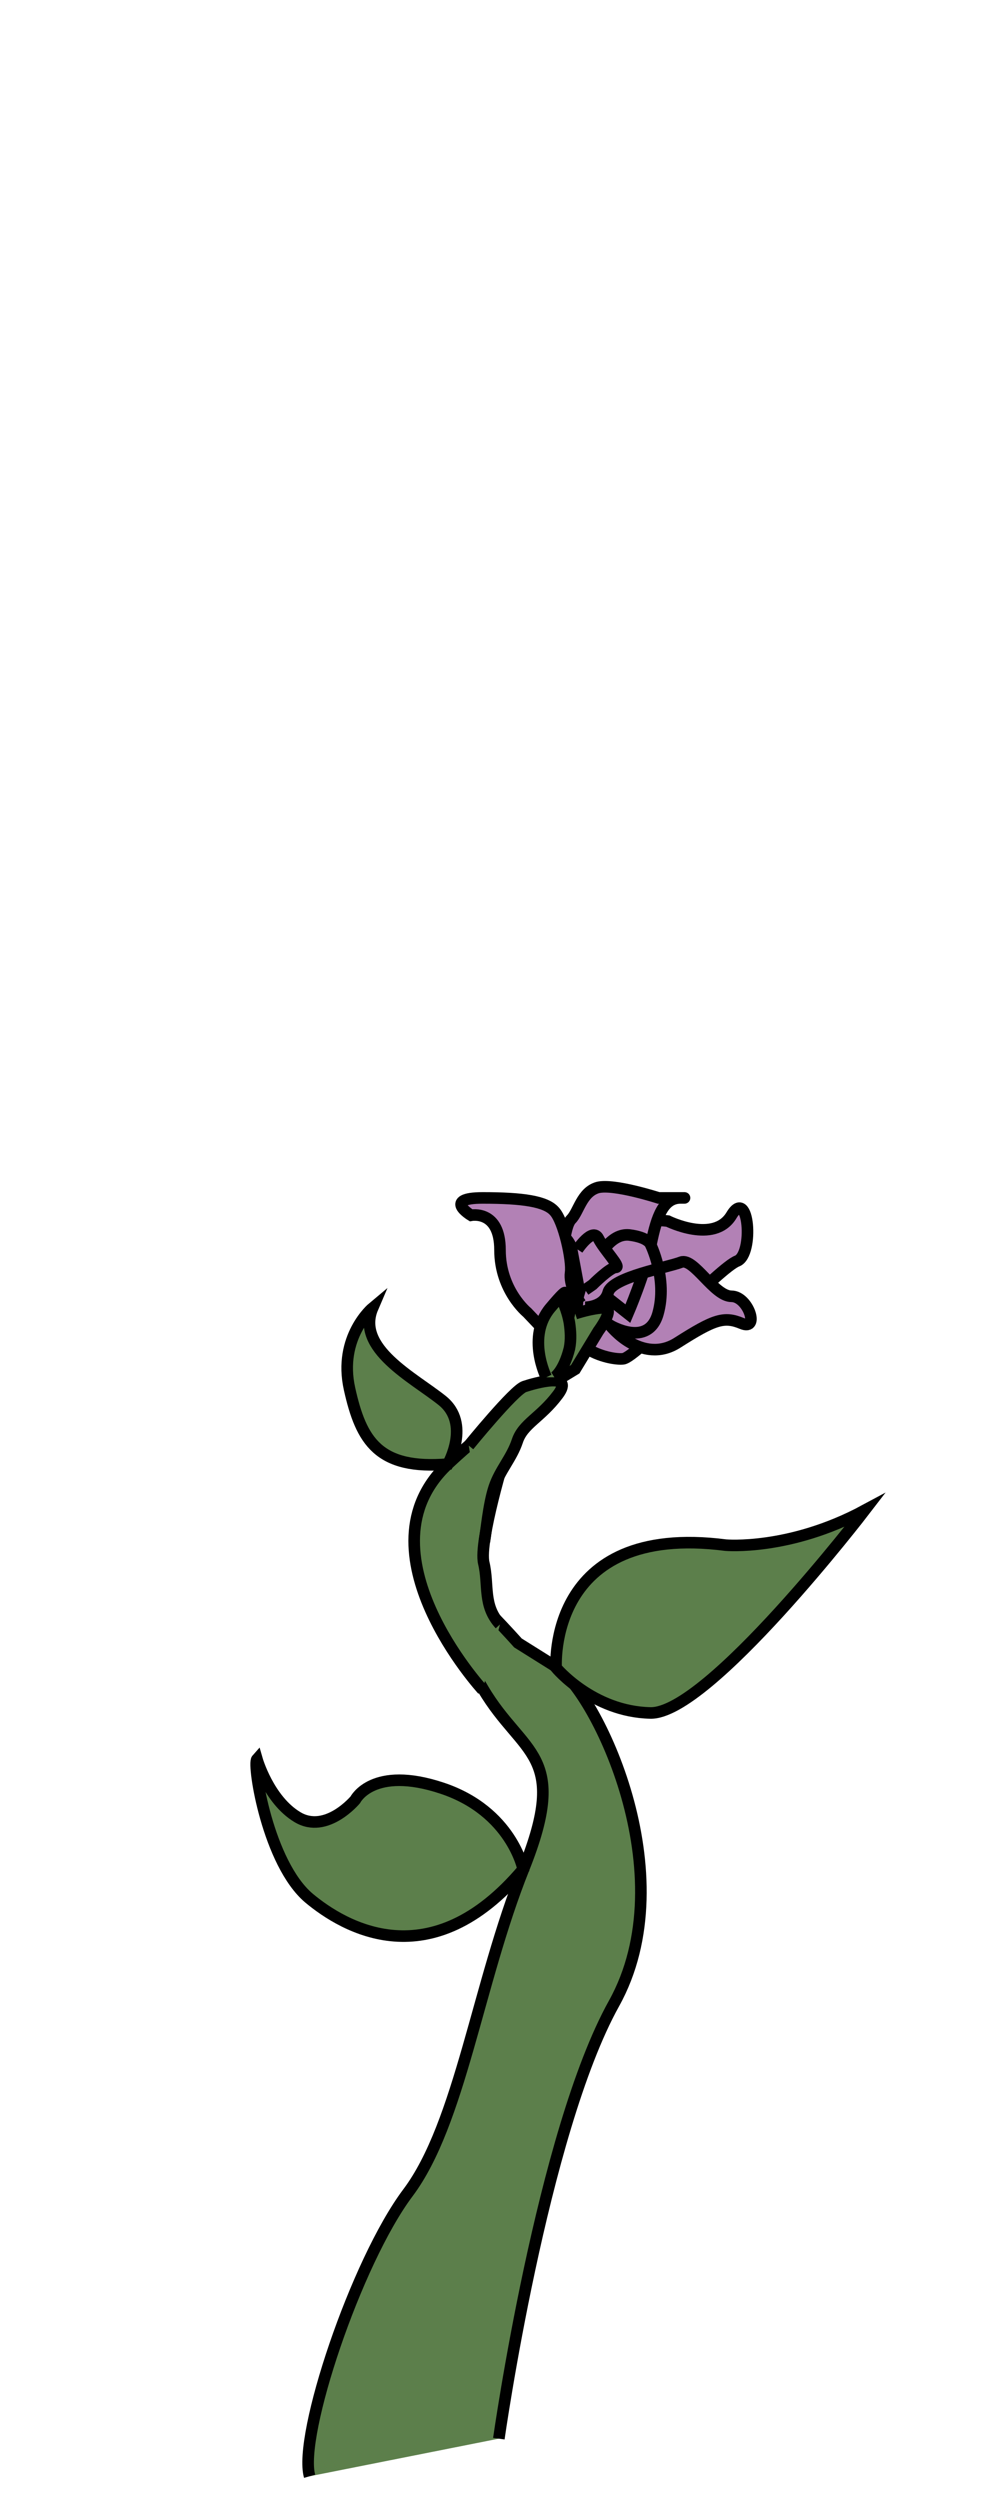 <?xml version="1.0" encoding="utf-8"?>
<!-- Generator: Adobe Illustrator 26.0.1, SVG Export Plug-In . SVG Version: 6.00 Build 0)  -->
<svg version="1.1" id="Layer_1" xmlns="http://www.w3.org/2000/svg" xmlns:xlink="http://www.w3.org/1999/xlink" x="0px" y="0px"
	 viewBox="0 0 172.8 432" style="enable-background:new 0 0 172.8 432;" xml:space="preserve">
<style type="text/css">
	.st0{fill:#B281B5;stroke:#000000;stroke-width:2;stroke-miterlimit:10;}
	.st1{fill:#5C7F4B;stroke:#000000;stroke-width:2;stroke-miterlimit:10;}
</style>
<path class="st0" d="M115.4,211c0,0,8,4,11-1c3-5,3.9,6.7,1,7.9c-3,1.1-17.4,16.6-19.7,16.9c-2.3,0.3-12.4-2-7.9-10.4
	C104.4,216,107.4,210,115.4,211z"/>
<path class="st0" d="M113.8,207c0,0-7.7-2.5-10.5-1.8c-2.8,0.8-3.3,4.2-4.6,5.5s-1.5,7.4-1.5,7.4l11.3,8.9c0,0,3-7,4-12s2.2-8,5.1-8
	C120.4,207,113.8,207,113.8,207z"/>
<path class="st0" d="M93,227c0,0-4.6-7,0.4-12s6,3,6,3s1,7.1,0,8.6c0,0,0-0.6,0.4-2.2s1.3-4.2,1.3-4.2s0.3-1.2,1.4-2
	c1.1-0.9,2.9-5.1,6.2-4.8c3.3,0.4,3.7,1.6,3.7,1.6s3,6,1.3,12s-8.3,2-8.3,2s1.4,1.8,3.5,3c2.1,1.2,5.1,2,8.2,0c6.3-4,8-4.6,11.1-3.3
	c3.1,1.3,1.1-4.7-1.8-4.7c-3,0-6.5-6.7-8.7-5.9c-2.3,0.9-11.9,2.6-12.6,5.2c-0.7,2.6-4,2.6-4,2.6"/>
<path class="st0" d="M99.8,215.9c0,0,2.6-3.9,3.6-1.9s4,5,3,5s-4,3-4,3l-1.3,0.9"/>
<path class="st1" d="M86.2,421.4c0,0,7.5-52.9,19.9-75.2s-3.2-53.9-9.9-58.1s-6.7-4.2-6.7-4.2s-32-36-6,8c6.8,11.5,15,11,7,31
	s-11,44-20,56s-19,42-17,49"/>
<path class="st1" d="M96.1,288.2c0,0-1.7-25.2,29.3-21.2c0,0,11,1,24-6c0,0-27,35.2-37,35S96.1,288.2,96.1,288.2z"/>
<path class="st1" d="M99.4,227c0,0,3-1,5-1s-1,4-1,4l-4,6.6l-2.3,1.4"/>
<path class="st1" d="M90.4,323c0,0-2-10-14-14s-15,2-15,2s-5,6-10,3s-7-10-7-10c-0.8,0.9,1.9,18,9,24C59.4,333,74.4,342,90.4,323z"
	/>
<path class="st1" d="M83.4,292c0,0-22-24-6-39s10-2,10-2s-4.7,15.3-3.8,19.1s-0.2,7.3,2.8,10.6"/>
<path class="st0" d="M91.1,226.8c0,0-4.7-3.8-4.7-10.8s-5-6-5-6s-5-3,2-3s10.9,0.6,12.4,2.3c1.6,1.7,3.1,8.5,2.8,10.6
	s1.2,4.5,1.2,4.5l-6.8,4.4L91.1,226.8z"/>
<path class="st1" d="M77.4,253c0,0,4-7-1-11s-15-9-12-16c0,0-6,5-4,14S65.4,254,77.4,253z"/>
<path class="st1" d="M81,249.8c0,0,7.8-9.6,9.6-10.2c1.8-0.6,8.8-2.6,5.8,1.4s-6,5-7,8s-3,5-4,8s-1.4,7.8-1.7,9.4"/>
<path class="st1" d="M94.4,238c0,0-3.5-7,0.7-12s2-1.4,2-1.4s0.9,1.7,1.3,4c0.2,1.4,0.3,2.9,0,4.4c-1,4-2.6,5-2.6,5"/>
</svg>
